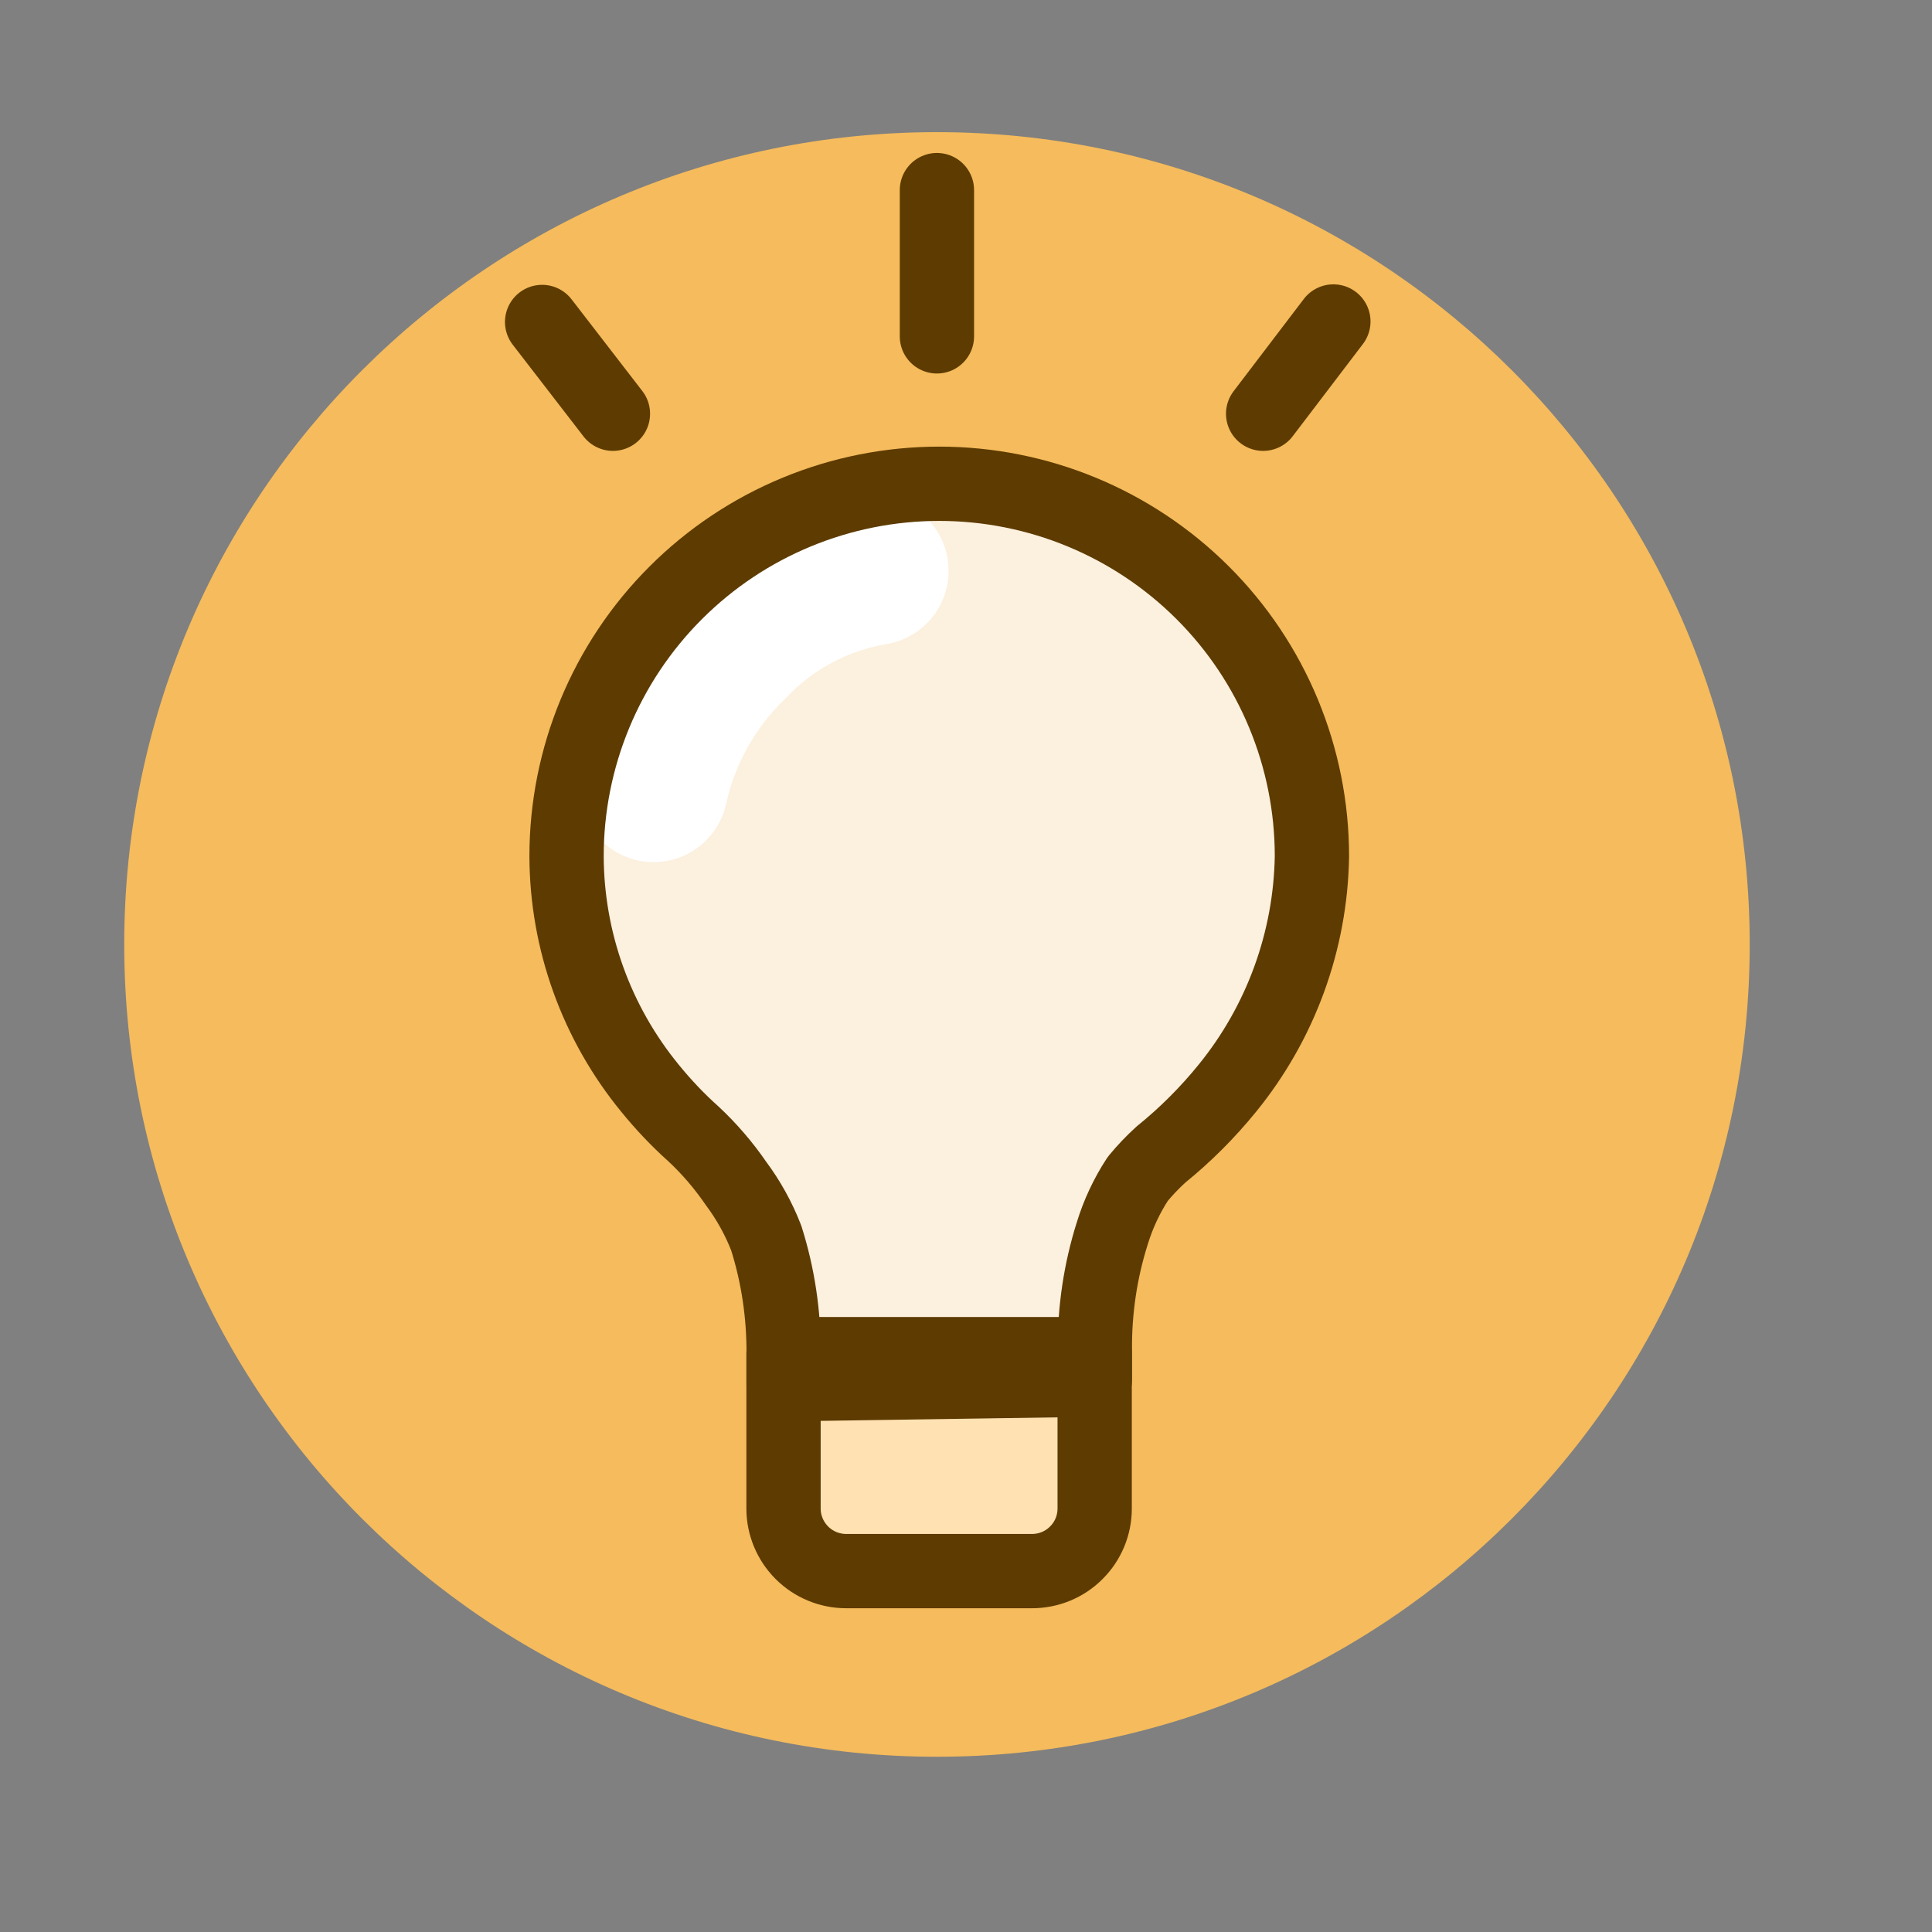 <svg width="20" height="20" viewBox="0 0 20 20" fill="none" xmlns="http://www.w3.org/2000/svg">
<rect x="0" y="0" width="20" height="20" fill="#808080" stroke="none"/>
<g clip-path="url(#clip0_1493_2862)">
<path d="M9.699 18.186C14.346 18.186 18.113 14.421 18.113 9.777C18.113 5.133 14.346 1.368 9.699 1.368C5.052 1.368 1.286 5.133 1.286 9.777C1.286 14.421 5.052 18.186 9.699 18.186Z" fill="#F5BB5C"/>
<path fill-rule="evenodd" clip-rule="evenodd" d="M10.683 16.264H8.76C8.588 16.264 8.423 16.196 8.301 16.074C8.18 15.953 8.111 15.788 8.111 15.616V14.018H11.332V15.616C11.332 15.788 11.264 15.953 11.142 16.074C11.021 16.196 10.856 16.264 10.683 16.264Z" fill="#FFE1B2"/>
<path fill-rule="evenodd" clip-rule="evenodd" d="M8.123 14.33V14.018C8.123 13.609 8.057 13.204 7.931 12.816C7.763 12.476 7.548 12.161 7.294 11.879C6.851 11.516 6.494 11.059 6.247 10.542C5.999 10.026 5.869 9.461 5.864 8.888C5.864 7.865 6.27 6.884 6.994 6.161C7.717 5.438 8.699 5.032 9.722 5.032C10.745 5.032 11.726 5.438 12.45 6.161C13.174 6.884 13.58 7.865 13.58 8.888C13.57 9.473 13.432 10.05 13.177 10.576C12.922 11.103 12.555 11.568 12.102 11.939C12.186 11.879 12.006 12.011 11.885 12.18C11.767 12.354 11.674 12.544 11.609 12.744C11.486 13.133 11.426 13.538 11.429 13.946V14.258" fill="#FCF0DE"/>
<path d="M9.051 5.909C8.49 6.003 7.975 6.277 7.584 6.69C7.173 7.088 6.889 7.598 6.766 8.156" stroke="white" stroke-width="1.538" stroke-linecap="round" stroke-linejoin="round"/>
<path fill-rule="evenodd" clip-rule="evenodd" d="M10.683 16.264H8.76C8.588 16.264 8.423 16.196 8.301 16.074C8.18 15.953 8.111 15.788 8.111 15.616V14.018H11.332V15.616C11.332 15.788 11.264 15.953 11.142 16.074C11.021 16.196 10.856 16.264 10.683 16.264V16.264Z" stroke="#5D3B01" stroke-width="0.769" stroke-linecap="round" stroke-linejoin="round"/>
<path d="M9.699 1.968V3.482M8.112 14.33V14.018C8.115 13.61 8.055 13.205 7.932 12.816C7.854 12.615 7.749 12.425 7.62 12.252C7.491 12.064 7.342 11.89 7.175 11.735C7.014 11.591 6.866 11.434 6.73 11.267C6.174 10.589 5.868 9.741 5.865 8.864C5.865 7.841 6.271 6.86 6.995 6.137C7.718 5.414 8.7 5.008 9.723 5.008C10.746 5.008 11.727 5.414 12.451 6.137C13.175 6.86 13.581 7.841 13.581 8.864C13.567 9.741 13.258 10.587 12.704 11.267C12.499 11.519 12.271 11.747 12.019 11.951C11.932 12.03 11.852 12.114 11.778 12.204C11.664 12.378 11.575 12.569 11.514 12.768C11.391 13.157 11.331 13.562 11.334 13.97V14.282L8.112 14.33ZM5.612 3.333L6.345 4.283L5.612 3.333ZM13.803 3.328L13.076 4.283L13.803 3.328Z" stroke="#5D3B01" stroke-width="0.769" stroke-linecap="round" stroke-linejoin="round"/>
</g>
<defs>
<clipPath id="clip0_1493_2862">
<rect width="19.231" height="19.221" fill="white" transform="translate(0.084 0.166)"/>
</clipPath>
</defs>
</svg>
